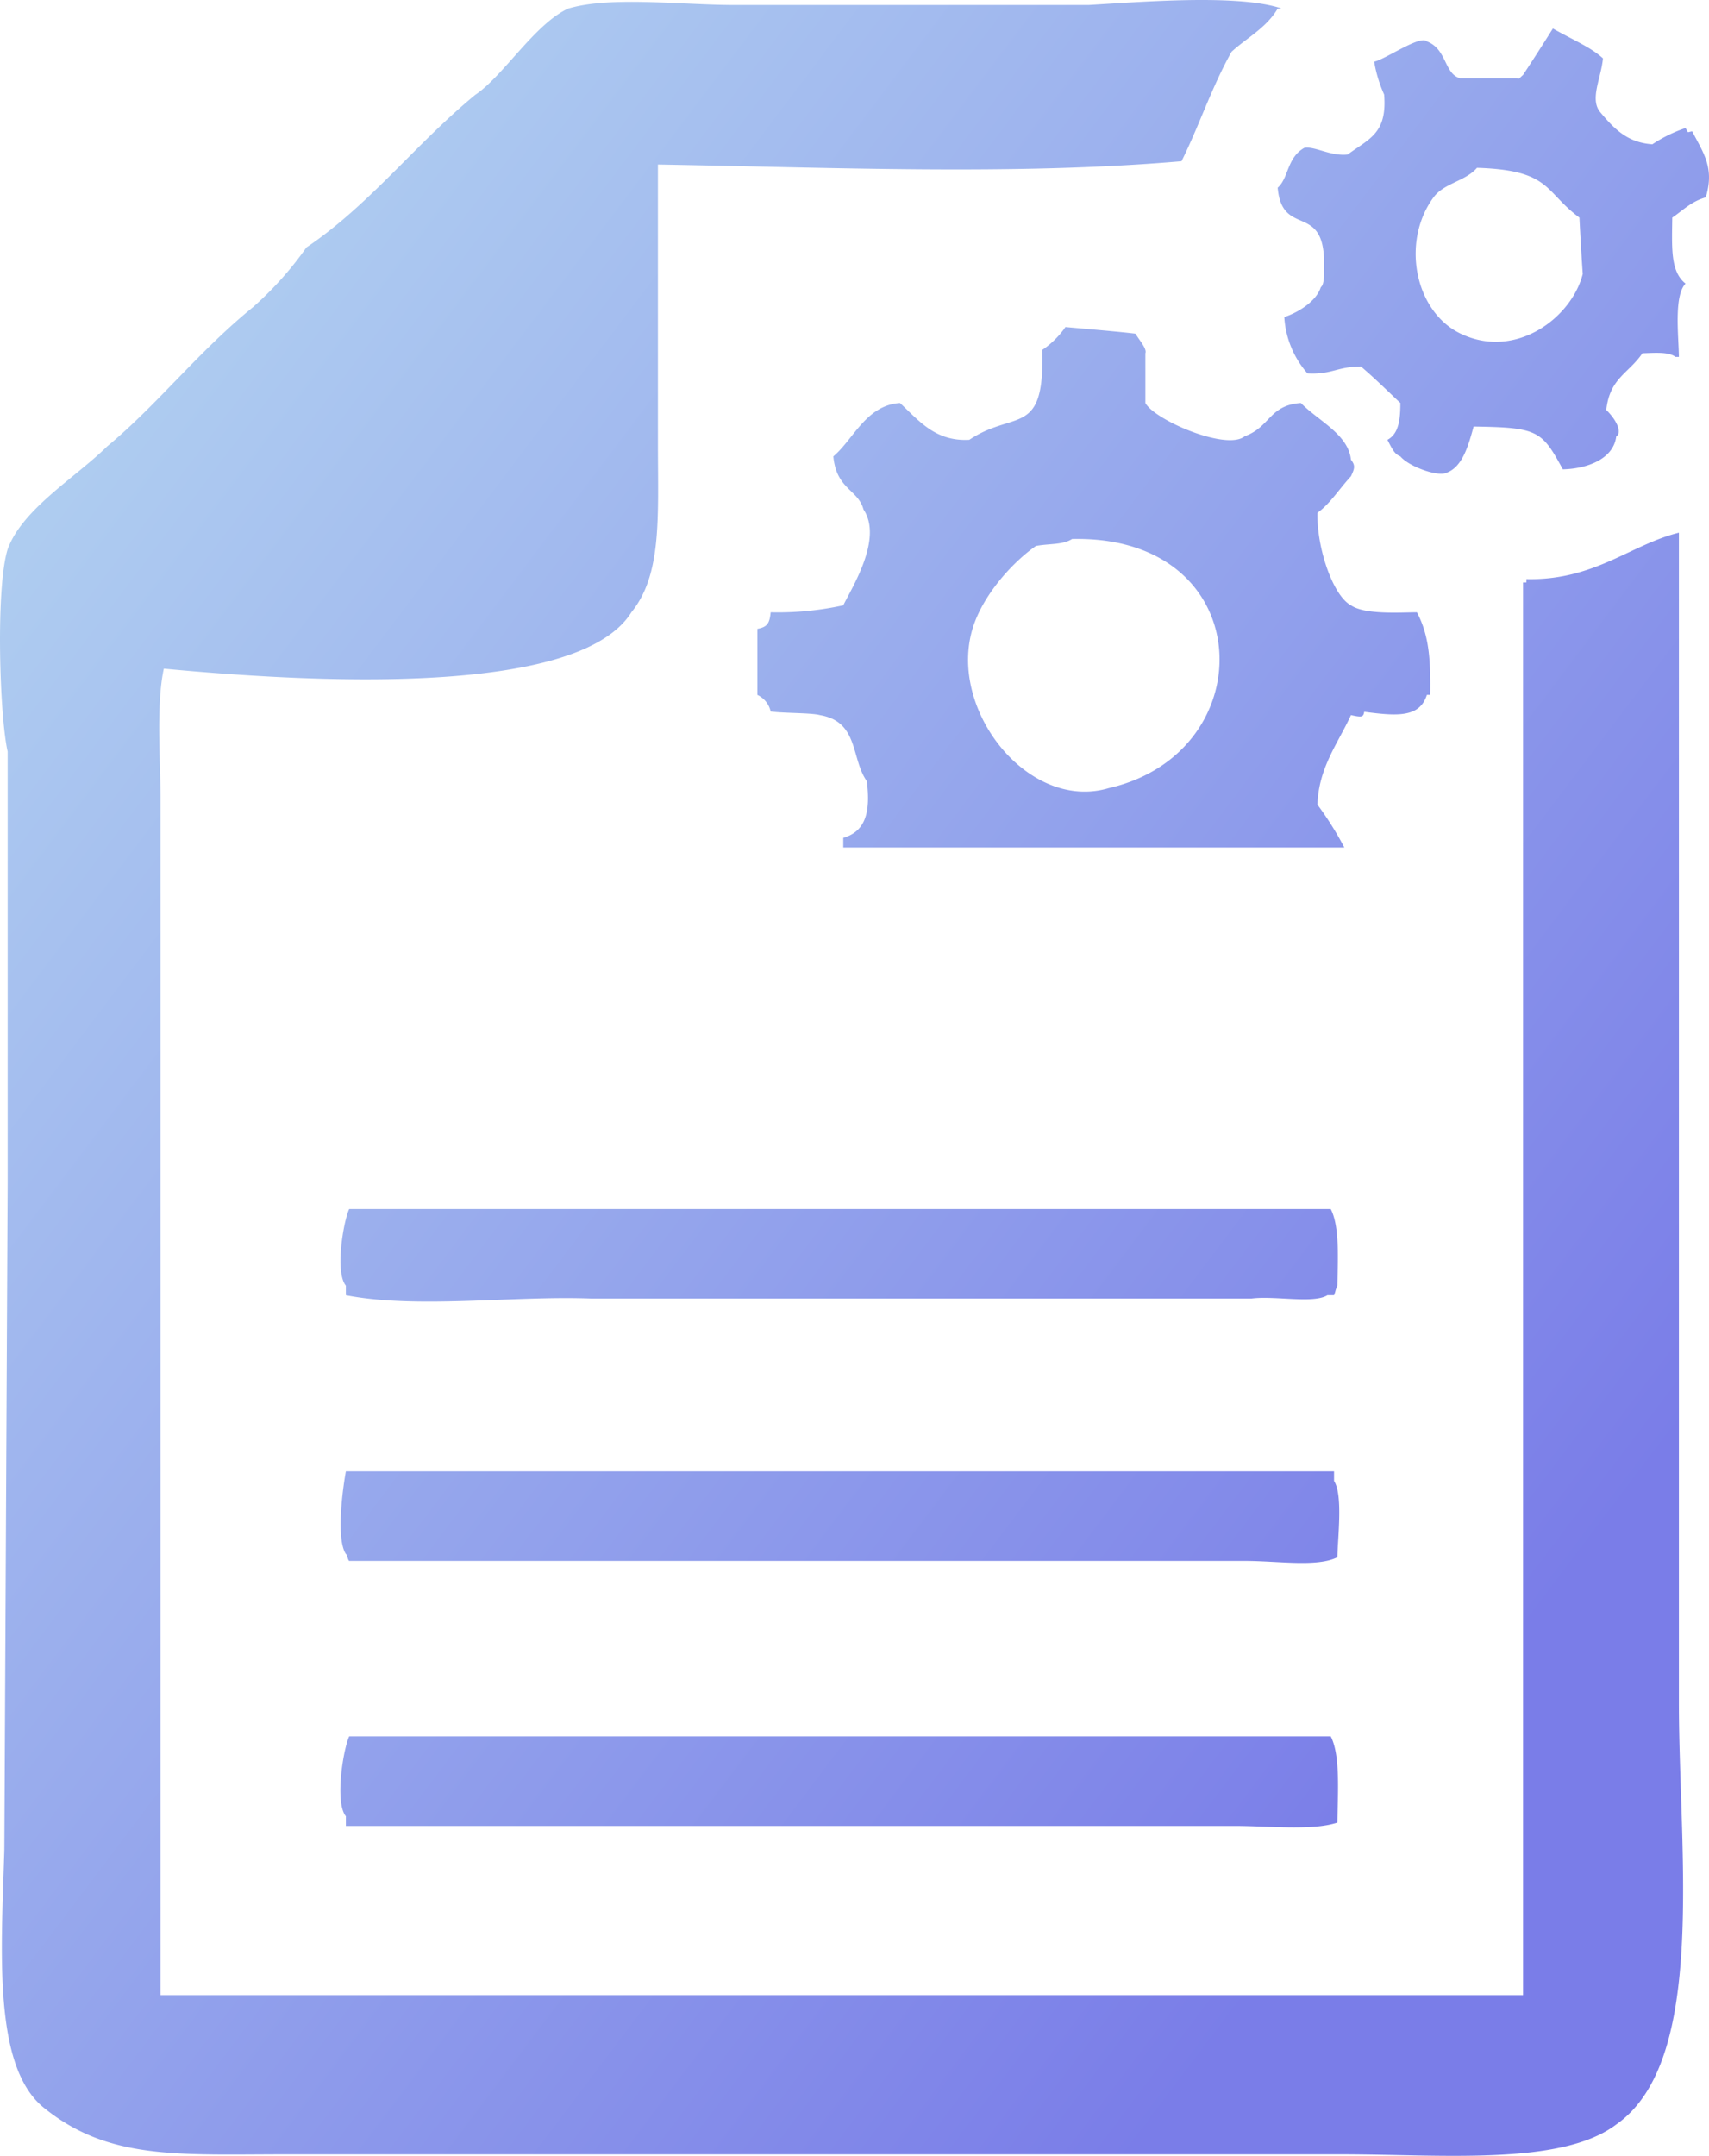 <svg xmlns="http://www.w3.org/2000/svg" xmlns:xlink="http://www.w3.org/1999/xlink" width="243.58" height="307.178" viewBox="0 0 243.58 307.178">
  <defs>
    <linearGradient id="linear-gradientjnerkferjfi34i8394859459ofnjfkgjrfnjrgfjf" x1="0.078" y1="0.077" x2="0.853" y2="0.802" gradientUnits="objectBoundingBox">
      <stop offset="0" stop-color="#b2d2f1"/>
      <stop offset="1" stop-color="#7a7de8"/>
    </linearGradient>
  </defs>
  <path id="Path_10180" data-name="Path 10180" d="M94.462,23.942v39.7c0,10.525.606,18.71-3.781,24.1-7.64,12.271-46.571,9.924-66.639,8.034-1.12,5.131-.473,13.241-.473,18.432V284.778h194.2V83.492h.473v-.473c9.7.218,14.83-4.914,21.74-6.617V243.188c0,21.27,4.052,50.976-8.932,60.022-7.786,5.915-24.774,4.254-39.227,4.254H41.529c-15.339,0-25.282.846-34.5-6.569-7.4-5.8-6.144-22.44-5.719-36.864q.236-46.855.473-95v-61.44c-1.146-4.938-1.734-23.285,0-28.83,2.086-5.734,9.656-10.2,14.178-14.651,7.152-5.934,13.073-13.591,20.8-19.85a49.251,49.251,0,0,0,7.609-8.507c9-6.053,15.556-14.752,24.056-21.74C72.4,11.369,76.872,3.947,81.654,1.729c5.958-1.807,16.135-.52,23.631-.52h50.57c7.531-.425,21.193-1.578,27.412.473v.047h-.473c-1.606,2.749-4.491,4.223-6.569,6.144-2.866,5.1-4.6,10.522-7.136,15.6C145.4,25.511,119.387,24.363,94.462,23.942ZM222.021,4.565c3,1.7,5.415,2.669,7.136,4.254-.263,2.819-1.861,5.687-.473,7.562,2.092,2.52,3.964,4.434,7.515,4.679a20.089,20.089,0,0,1,4.726-2.316c.483.805.129.593.945.473,1.674,3.189,3.194,5.256,1.938,9.405-2.1.6-3.211,1.83-4.773,2.883-.052,4.367-.272,7.684,1.89,9.405-1.694,1.774-.969,7.539-.945,10.445h-.473c-.973-.7-2.538-.6-4.726-.52-1.978,2.9-4.657,3.529-5.151,8.082,1.419,1.371,2.32,3.19,1.418,3.781-.4,3.222-4.159,4.6-7.609,4.679-3.006-5.518-3.526-5.971-12.713-6.1-.675,2.392-1.5,5.724-3.828,6.569-1.175.661-5.415-.857-6.617-2.316-.746-.3-1.046-.777-1.843-2.363,1.587-.831,1.839-2.811,1.843-5.246-1.734-1.619-3.578-3.466-5.624-5.2-3.346.017-4.22,1.183-7.609.992a13.324,13.324,0,0,1-3.308-8.034c1.569-.5,4.482-2.03,5.2-4.254.526-.4.471-1.87.473-3.356.013-8.82-5.983-3.634-6.617-10.823,1.583-1.386,1.294-4.253,3.781-5.671,1.42-.3,3.791,1.226,6.191.945,3.069-2.269,5.652-2.982,5.2-8.554a18.821,18.821,0,0,1-1.418-4.679c1.59-.325,6.587-3.848,7.515-2.883,2.867,1.092,2.448,4.617,4.726,5.246h8.034c.483.045.129.258.945-.473C219.107,9.157,220.469,7.028,222.021,4.565ZM211.2,24.415c-1.648,1.924-4.694,2.162-6.191,4.206C200.336,35,202.38,44.873,208.788,48c7.9,3.854,15.913-2.23,17.487-8.46q-.236-3.379-.473-8.034C220.754,27.782,221.783,24.741,211.2,24.415ZM152.547,47.1c3.956.354,7.677.663,9.972.945.736,1.156,1.651,2.194,1.418,2.788v7.089c1.337,2.451,11.627,6.868,14.178,4.726,3.625-1.295,3.449-4.413,7.987-4.726,2.458,2.533,6.756,4.448,7.136,8.082.7.88.476,1.329,0,2.363-1.674,1.8-2.992,3.938-4.773,5.2-.12,4.945,2.178,11.79,4.773,13.186,2,1.363,7.064,1,9.405.992,1.724,3.294,1.961,6.645,1.89,11.768h-.473c-1.027,3.237-4.159,3.039-8.932,2.41-.132.8-.369.791-1.89.473-1.862,4.054-4.606,7.467-4.773,12.761a46.329,46.329,0,0,1,3.828,6.1H120.881v-1.371c3.029-.881,3.947-3.415,3.356-8.082-2.273-3.2-1.124-8.468-6.664-9.405-1.212-.341-5.179-.26-7.042-.52a3.428,3.428,0,0,0-1.89-2.363V90.108c1.429-.263,1.742-.815,1.89-2.363a43.519,43.519,0,0,0,10.35-.992c1.234-2.531,5.678-9.489,2.883-13.659-.773-2.866-3.863-2.855-4.3-7.562,2.852-2.391,4.672-7.3,9.5-7.609,2.787,2.606,5.073,5.5,9.878,5.246,6.5-4.34,10.752-.225,10.4-12.808A12.521,12.521,0,0,0,152.547,47.1Zm.945,30.2c-1.348.862-3.212.631-5.152.992-3.548,2.49-7.637,7.166-9.027,11.768-3.523,11.668,8.021,26.14,19.424,22.733C180.941,107.728,180.155,76.7,153.492,77.3ZM50.462,172.768H190.356c1.309,2.485,1,7.444.945,10.917-.38.908-.168.555-.473,1.371h-.945c-2,1.237-7.481.047-10.823.473h-94.1c-11.149-.425-24.729,1.5-34.973-.473v-1.371C48.414,181.791,49.626,174.566,50.462,172.768Zm-.473,37.384H190.828v1.371c1.281,1.978.535,7.94.473,10.87-2.825,1.439-8.485.52-13.186.52H50.462c-.157-.047-.315-.945-.473-.993C48.591,219.817,49.5,212.842,49.989,210.152Zm.473,37.762H190.356c1.4,2.67,1,8.171.945,12.288-3.576,1.174-9.764.473-14.6.473H49.989V259.3C48.384,257.359,49.6,249.762,50.462,247.914Z" transform="translate(-0.691 -0.501)" fill-rule="evenodd" fill="url(#linear-gradientjnerkferjfi34i8394859459ofnjfkgjrfnjrgfjf)"/>
</svg>
